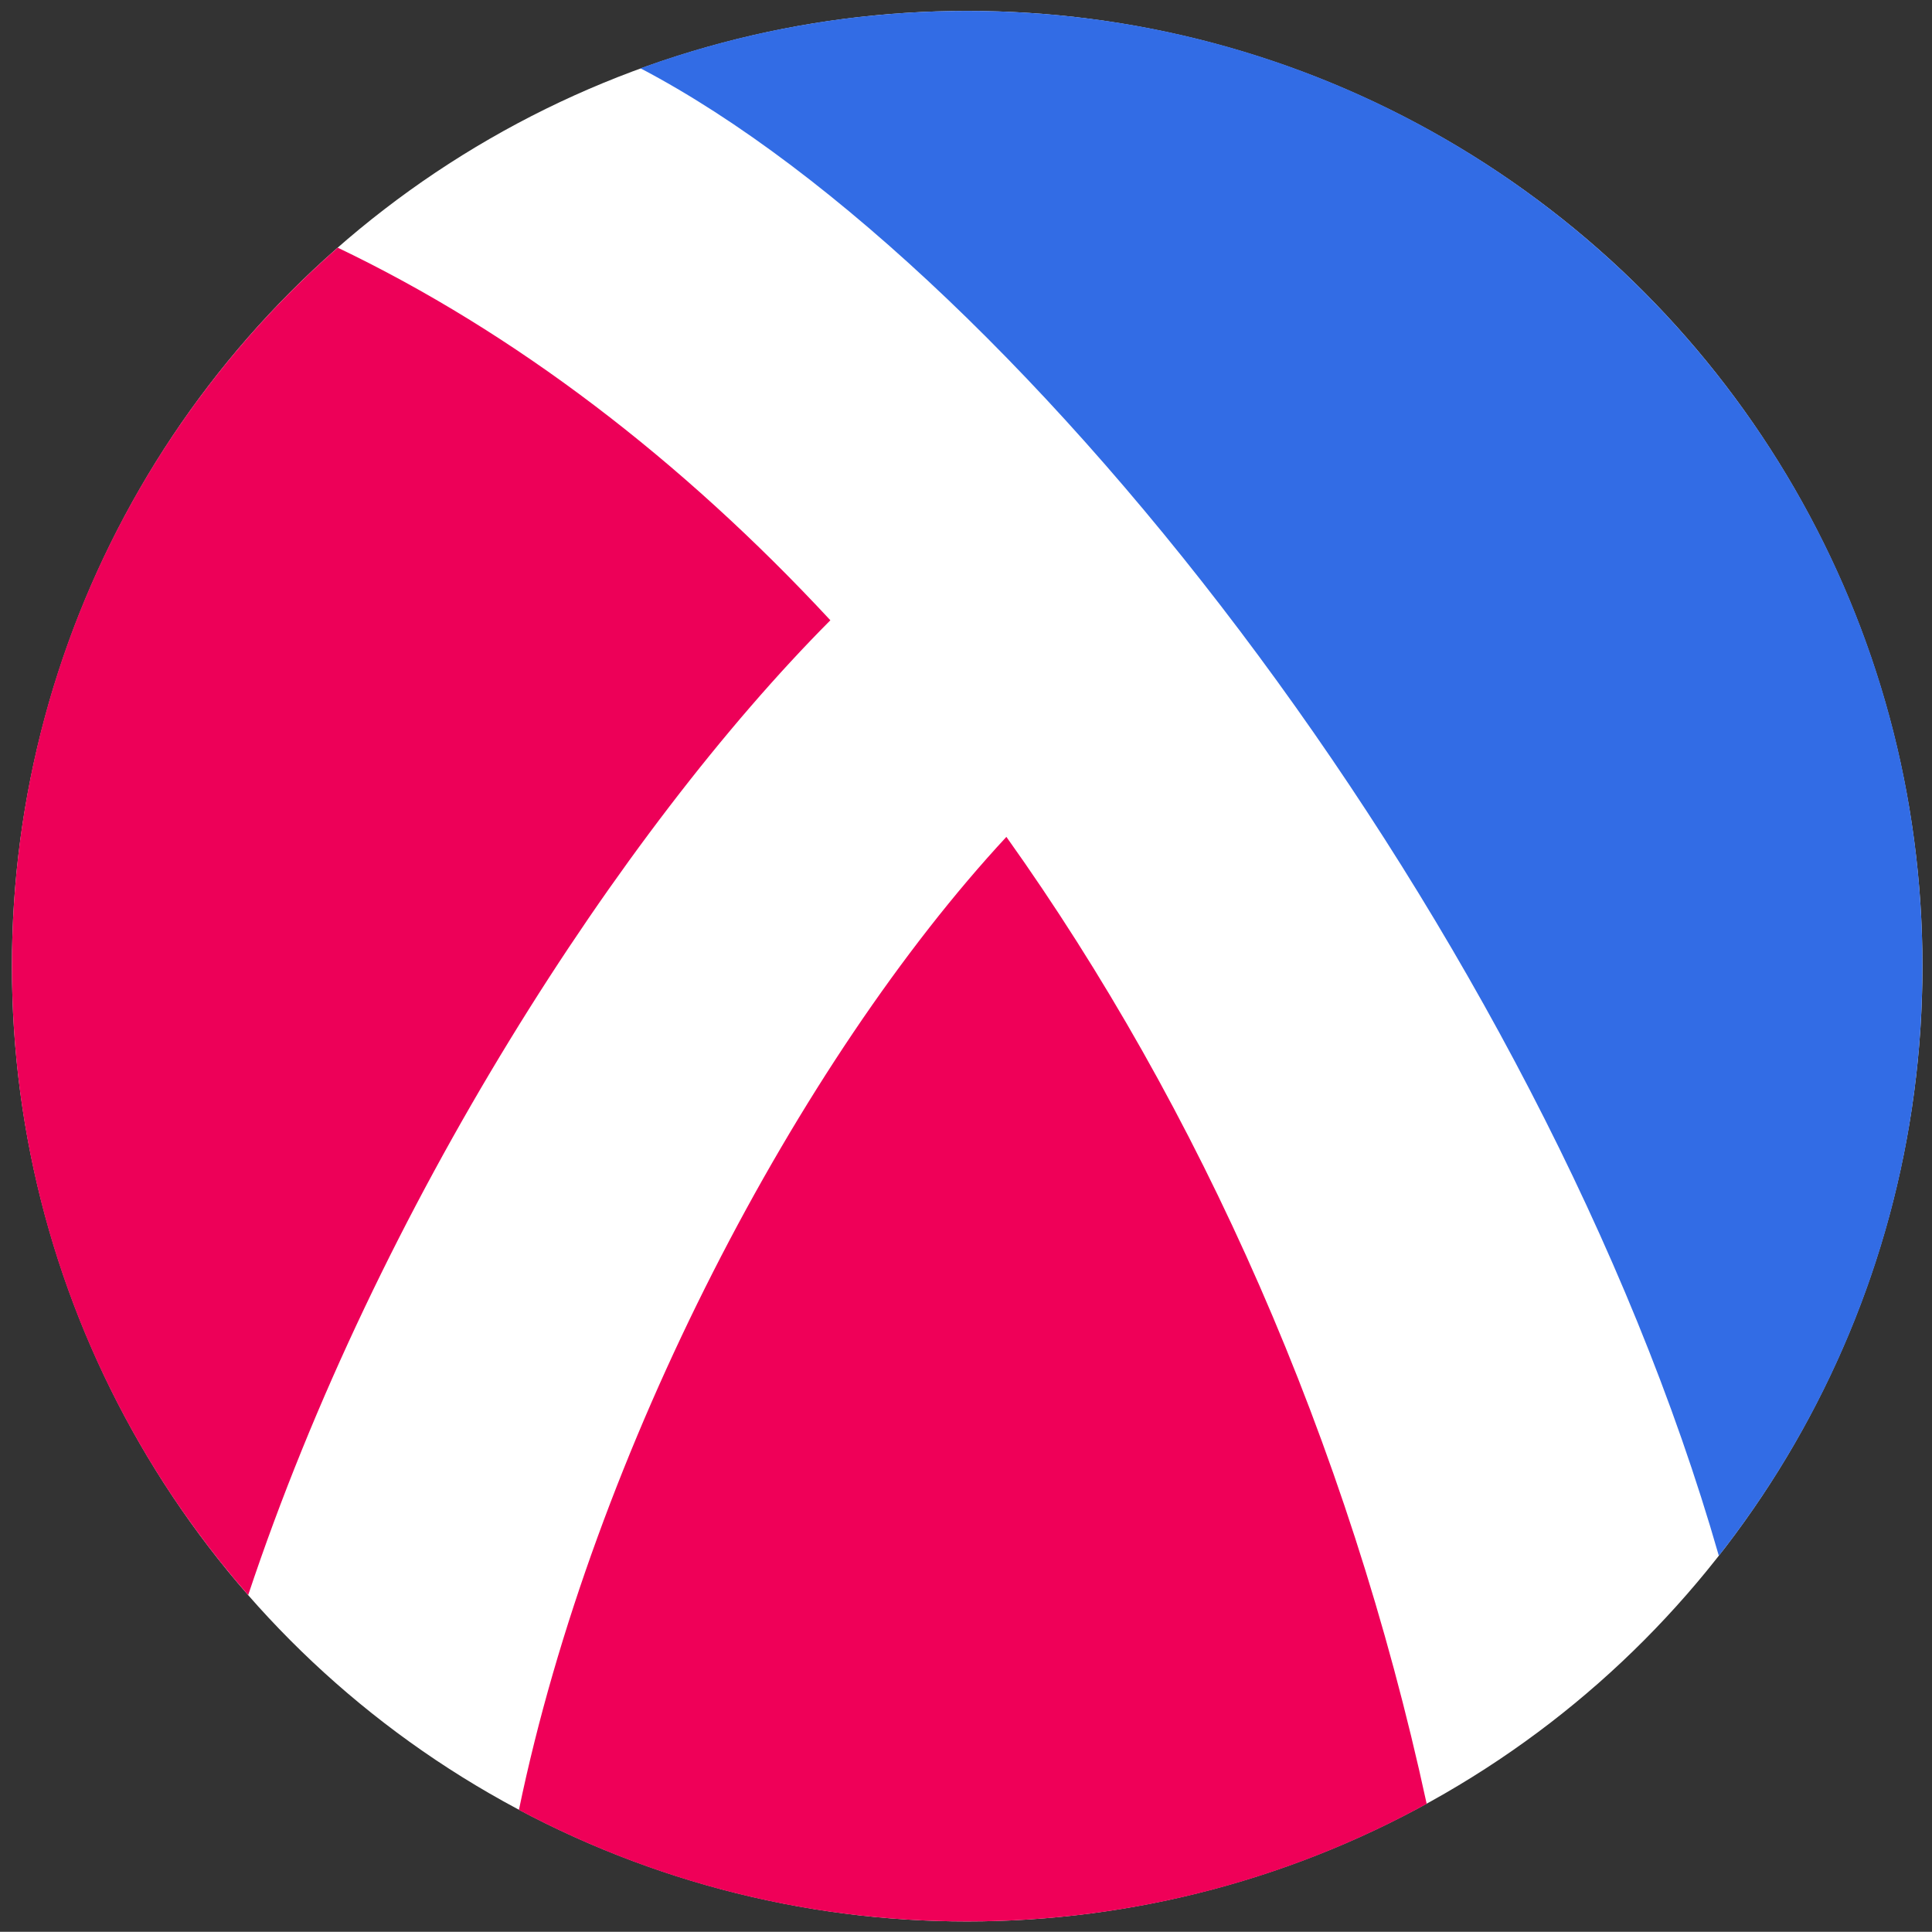 <?xml version="1.0" encoding="utf-8"?>
<!-- Generator: Adobe Illustrator 15.1.0, SVG Export Plug-In . SVG Version: 6.00 Build 0)  -->
<!DOCTYPE svg PUBLIC "-//W3C//DTD SVG 1.1//EN" "http://www.w3.org/Graphics/SVG/1.1/DTD/svg11.dtd">
<svg version="1.1" id="circle_pieces" xmlns="http://www.w3.org/2000/svg" xmlns:xlink="http://www.w3.org/1999/xlink" x="0px"
	 y="0px" width="511.875px" height="511.824px" viewBox="0 0 511.875 511.824" enable-background="new 0 0 511.875 511.824"
	 xml:space="preserve">
<rect x="0" y="0" width="511.875" height="511.824" fill="#333333" stroke="none"/>
<circle id="circle" fill="#FFFFFF" cx="256.252" cy="255.986" r="253.093"/>
<path id="blue-piece" fill="#326ce5" d="M455.398,412.197c33.792-43.021,53.946-97.262,53.946-156.211
	c0-139.779-113.313-253.093-253.093-253.093c-30.406,0-59.558,5.367-86.566,15.197C272.435,71.989,408.349,247.839,455.398,412.197z
	"/>
<path id="left-red-piece" fill="#ed0058" d="M220.003,164.337c-39.481-42.533-83.695-76.312-130.523-98.715
	C36.573,112.011,3.159,180.092,3.159,255.986c0,63.814,23.626,122.104,62.597,166.623
	C100.111,319.392,164.697,219.907,220.003,164.337z"/>
<path id="bottom-red-piece" fill="#ef0058" d="M266.638,221.727c-54.792,59.051-109.392,162.422-129.152,257.794
	c35.419,18.857,75.84,29.559,118.766,29.559c44.132,0,85.618-11.306,121.74-31.163C357.171,381.712,317.868,293.604,266.638,221.727
	z"/>
</svg>
